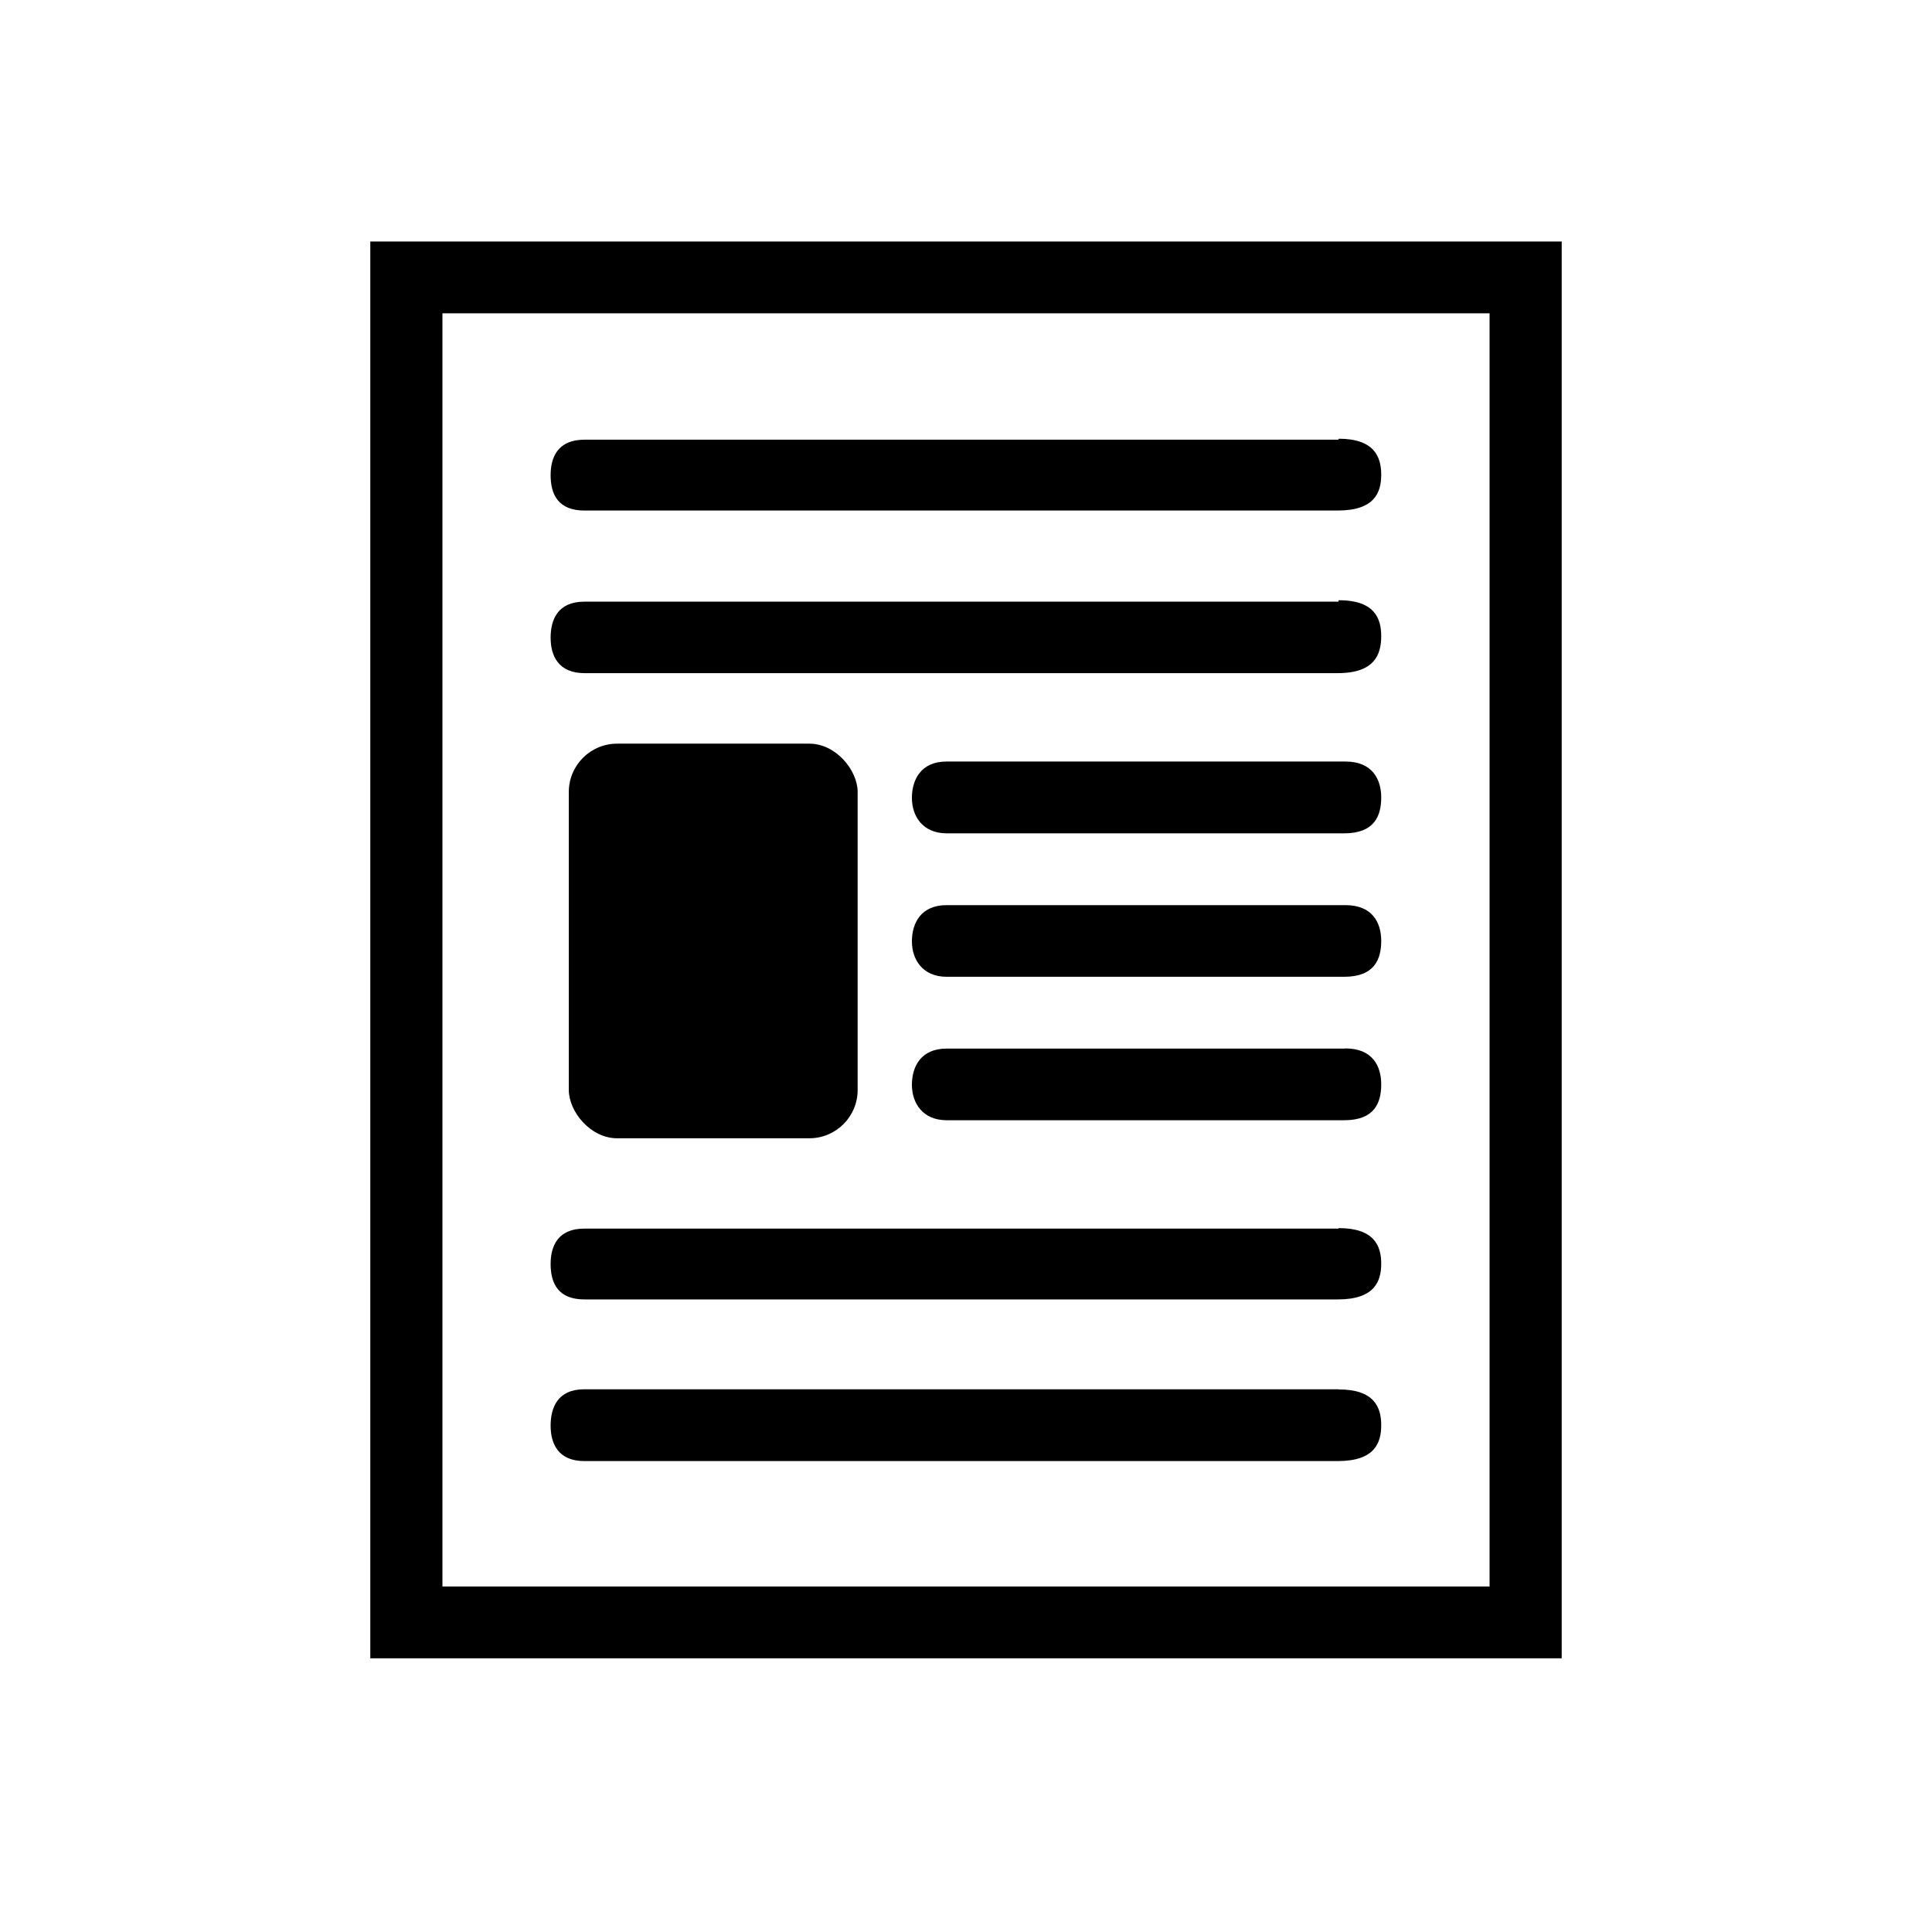 <svg xmlns="http://www.w3.org/2000/svg" viewBox="0 0 120 120">
  <g fill-rule="evenodd" transform="translate(23 15)">
    <path d="M0 0h74v88H0V0zm4.48 4.46v79.08h65.04V4.46H4.48z"/>
    <path d="M60.15 12.25c2.2 0 2.64 1.12 2.64 2.23 0 1.1-.4 2.23-2.7 2.23H13.3c-1.63 0-2.1-1-2.1-2.2 0-1.1.44-2.2 2.1-2.2h46.83zm0 10.03c2.2 0 2.64 1.1 2.64 2.23s-.4 2.3-2.7 2.3H13.3c-1.63 0-2.1-1.1-2.1-2.2 0-1.12.44-2.24 2.1-2.24h46.83zm0 39c2.2 0 2.64 1.1 2.64 2.2s-.4 2.23-2.7 2.23H13.3c-1.63 0-2.1-1-2.1-2.2 0-1.1.44-2.2 2.1-2.2h46.83zm0 10.02c2.2 0 2.64 1.1 2.64 2.22 0 1.1-.4 2.23-2.7 2.23H13.3c-1.63 0-2.1-1.08-2.1-2.2 0-1.13.44-2.26 2.1-2.26h46.83zm.42-39c1.68 0 2.22 1.12 2.22 2.23 0 1.12-.4 2.23-2.3 2.23H35.8c-1.5 0-2.16-1.08-2.16-2.2 0-1.13.56-2.26 2.15-2.26h24.7zm0 8.92c1.68 0 2.22 1.1 2.22 2.22s-.4 2.23-2.3 2.23H35.8c-1.5 0-2.16-1.08-2.16-2.2 0-1.13.56-2.25 2.15-2.25h24.7zm0 8.9c1.68 0 2.22 1.1 2.22 2.23s-.4 2.23-2.3 2.23H35.8c-1.5 0-2.16-1.08-2.16-2.2 0-1.13.56-2.25 2.15-2.25h24.7z"/>
    <rect width="17.94" height="24.51" x="12.33" y="31.19" rx="3"/>
  </g>
</svg>
